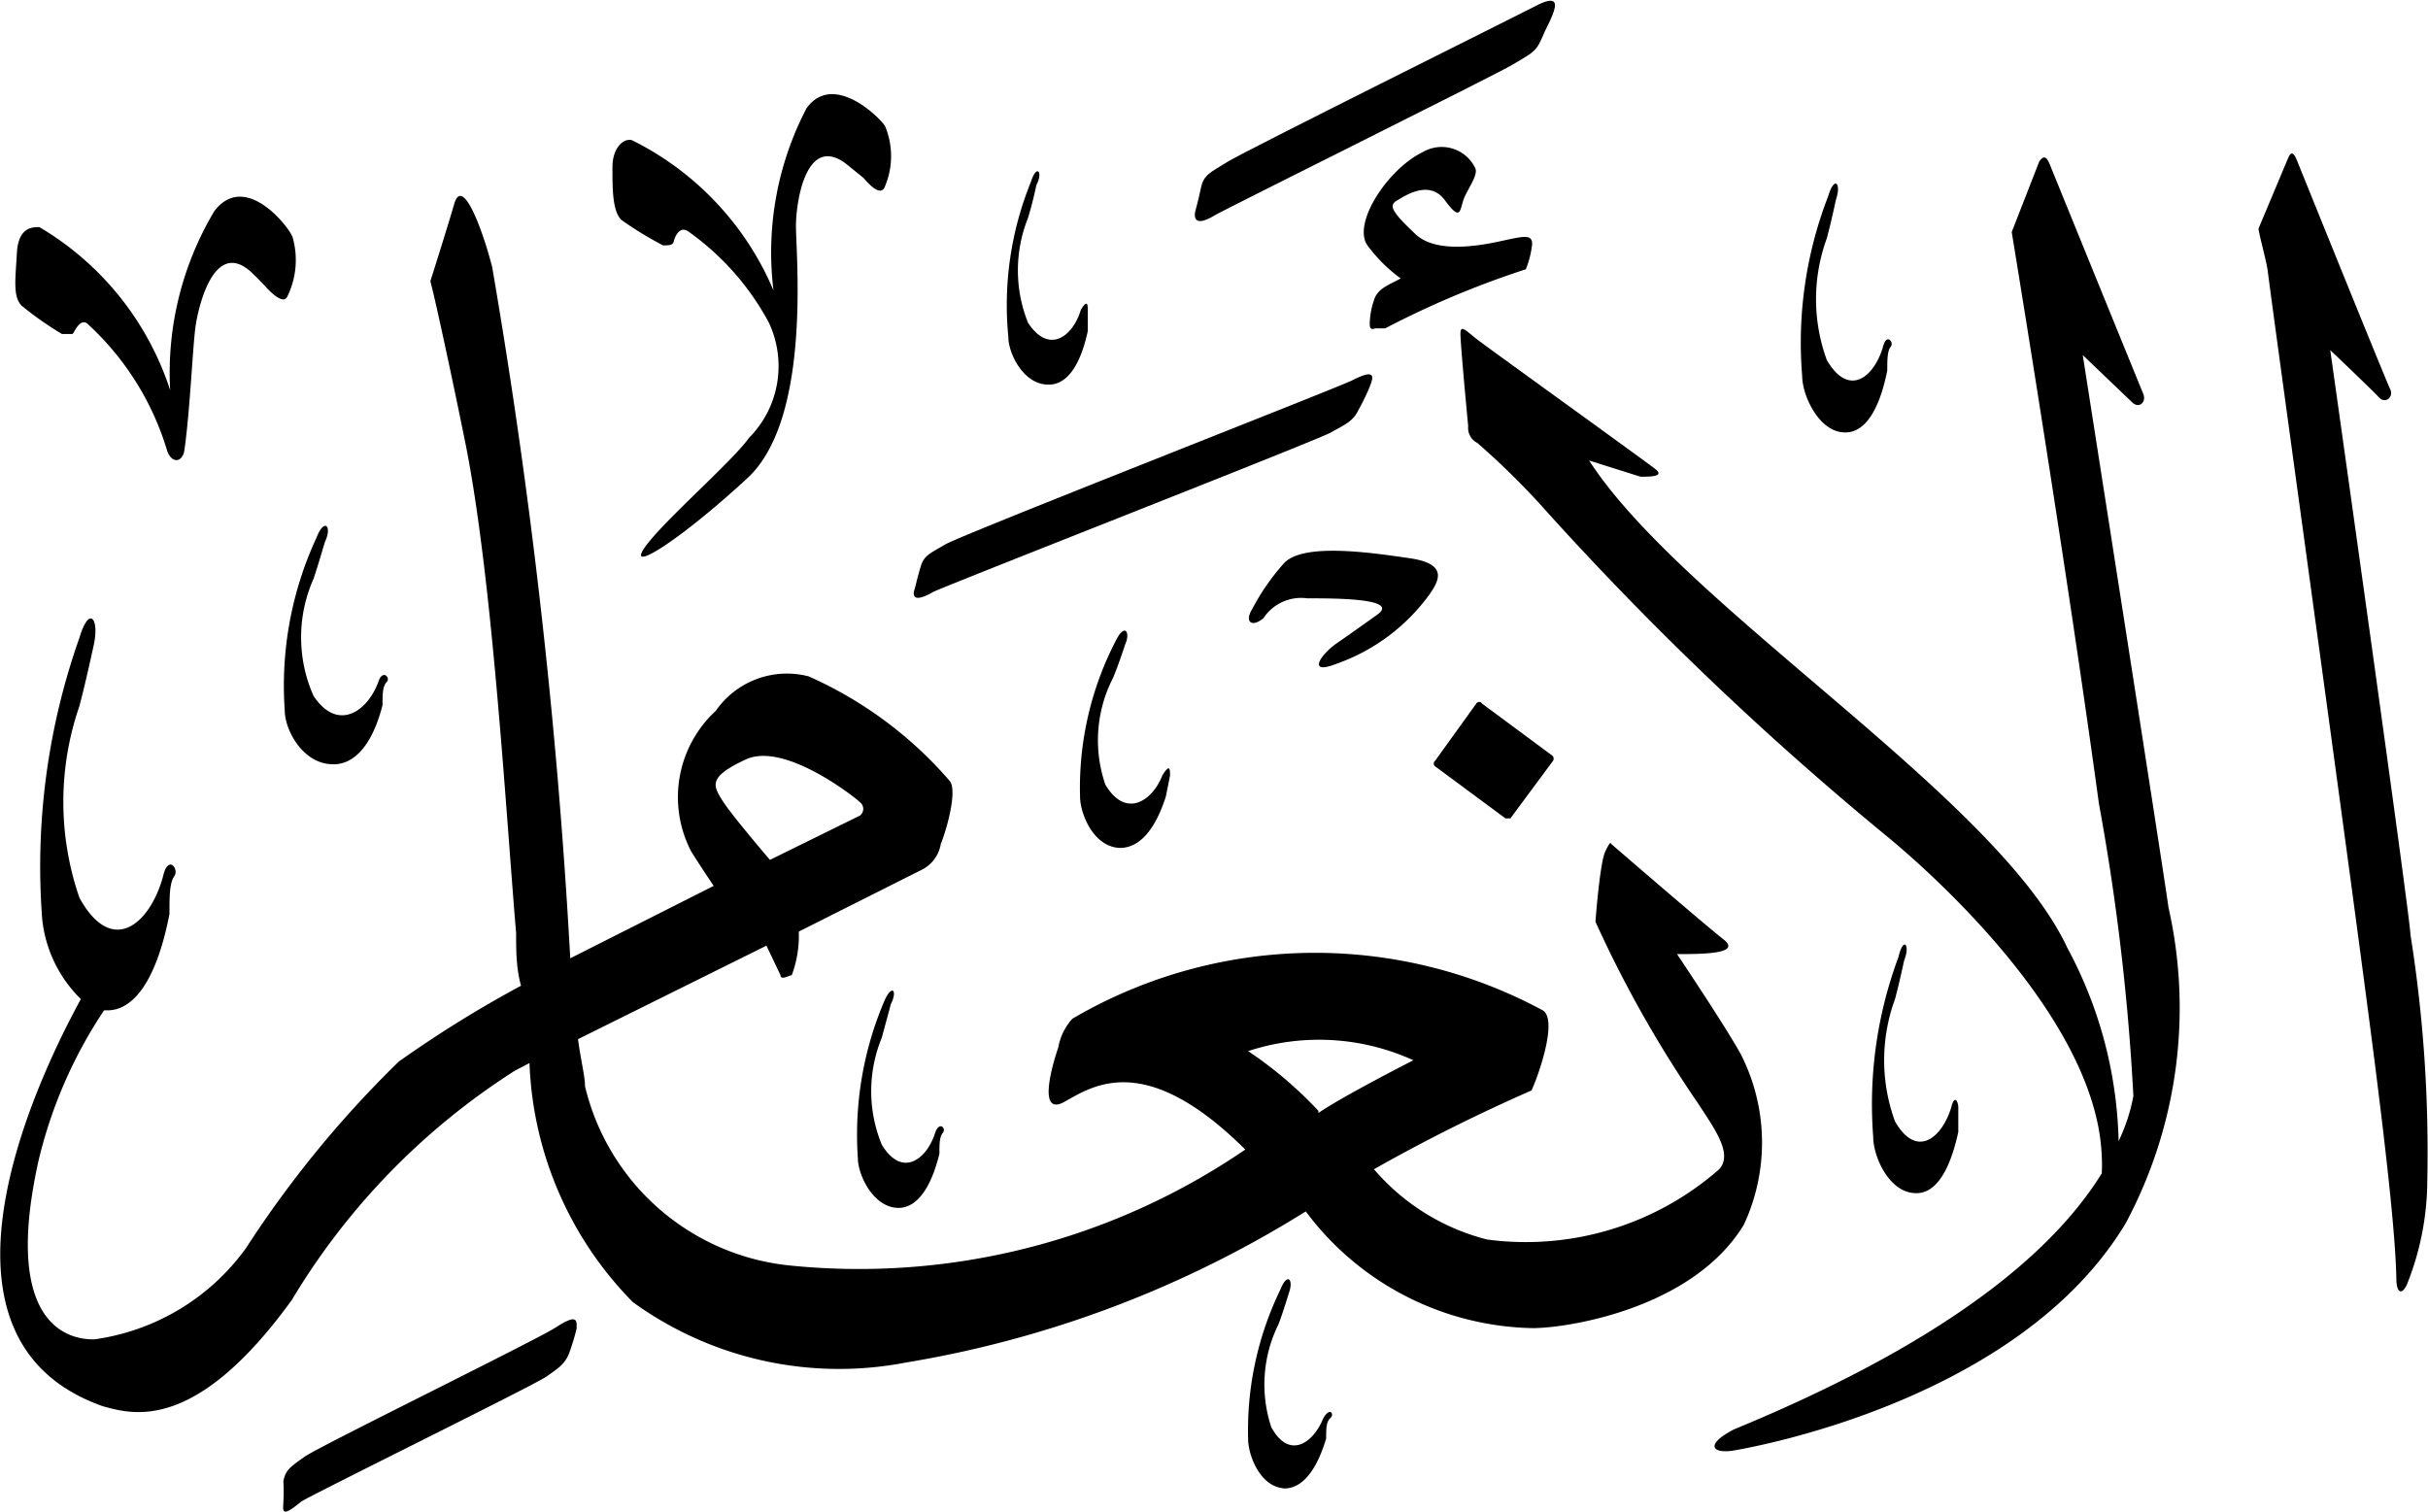 <svg xmlns="http://www.w3.org/2000/svg" viewBox="0 0 34.53 21.51"><defs><style>.cls-1{isolation:isolate;}.cls-2{fill-rule:evenodd;mix-blend-mode:darken;}</style></defs><g class="cls-1"><g id="Layer_2" data-name="Layer 2"><g id="سور_الٌقرآن_الكريم" data-name="سور الٌقرآن الكريم"><path class="cls-2" d="M7.92,18.87c-.19.14-3.38,1.7-3.59,1.85s-.27.19-.3.35a2.3,2.3,0,0,1,0,.29c0,.11-.05.25.25,0,.09-.07,3.32-1.66,3.49-1.78s.27-.18.33-.35a3.43,3.43,0,0,0,.1-.33C8.2,18.8,8.23,18.67,7.92,18.87Z"/><path class="cls-2" d="M18.21,18.34a4.58,4.58,0,0,0-.46,2.12c0,.24.17.69.52.71.18,0,.42-.14.59-.71,0-.13,0-.24.06-.29s0-.17-.1,0c-.14.35-.48.6-.74.13a1.93,1.93,0,0,1,.1-1.46c.07-.18.15-.45.15-.45C18.4,18.2,18.31,18.09,18.21,18.34Z"/><path class="cls-2" d="M27,13.61a6,6,0,0,0-.36,2.56c0,.28.23.81.62.8.2,0,.44-.18.59-.87,0-.16,0-.28,0-.35s-.05-.2-.1,0c-.13.43-.49.74-.8.2a2.53,2.53,0,0,1,0-1.74c.06-.22.13-.55.13-.55C27.17,13.44,27.07,13.31,27,13.61Z"/><path class="cls-2" d="M12.58,14.23a4.84,4.84,0,0,0-.38,2.24c0,.24.22.71.58.71.19,0,.43-.16.58-.77,0-.14,0-.24.05-.3s-.05-.17-.11,0c-.12.38-.47.65-.76.17a2,2,0,0,1,0-1.52l.13-.48C12.77,14.08,12.68,14,12.58,14.23Z"/><path class="cls-2" d="M21,10l-.59.82a.05.05,0,0,0,0,.08l1,.74a0,0,0,0,0,.07,0l.6-.81a.06.06,0,0,0,0-.08l-1-.74A.05.05,0,0,0,21,10Z"/><path class="cls-2" d="M15.87,9.11a4.54,4.54,0,0,0-.51,2.22c0,.24.19.72.57.73.2,0,.46-.14.65-.73l.06-.3c0-.08,0-.18-.11,0-.14.36-.52.62-.81.13a1.94,1.94,0,0,1,.11-1.52c.08-.19.17-.47.17-.47C16.08,9,16,8.85,15.87,9.11Z"/><path class="cls-2" d="M18.27,8a3.18,3.18,0,0,0-.46.66c-.12.19,0,.27.16.13a.64.64,0,0,1,.62-.28c.39,0,1.32,0,1,.23s-.58.41-.58.41c-.23.16-.43.46,0,.29a2.77,2.77,0,0,0,1.33-1c.12-.18.26-.42-.29-.5S18.56,7.72,18.27,8Z"/><path class="cls-2" d="M4.5,7.65a5,5,0,0,0-.45,2.46c0,.27.26.77.7.76.23,0,.52-.18.69-.84,0-.15,0-.27.06-.33s-.06-.19-.12,0c-.15.41-.57.72-.92.2a2.05,2.05,0,0,1,0-1.67c.07-.21.16-.52.16-.52C4.73,7.48,4.61,7.36,4.5,7.65Z"/><path class="cls-2" d="M19.23,5.41c-.22.11-5.54,2.19-5.78,2.33s-.31.16-.36.33-.07.27-.08.3-.09.25.26.05c.1-.06,5.47-2.16,5.66-2.27s.31-.15.39-.32a3.11,3.11,0,0,0,.16-.33C19.53,5.37,19.58,5.23,19.23,5.41Z"/><path class="cls-2" d="M24.76,15c-.2-.37-.91-1.43-.91-1.43.35,0,.93,0,.66-.21S22.91,12,22.91,12s0-.06-.08.11-.14,1-.14,1a16.93,16.93,0,0,0,1.45,2.57c.24.37.51.73.31.95a4.17,4.17,0,0,1-3.3,1,3.13,3.13,0,0,1-1.61-1,24.7,24.7,0,0,1,2.24-1.12c.07-.14.39-1,.16-1.14a6.82,6.82,0,0,0-6.69.12.83.83,0,0,0-.2.41c-.06.17-.32,1,.09.77s1.15-.73,2.57.68A9.73,9.73,0,0,1,11.24,18a3.34,3.34,0,0,1-2.92-2.55c0-.14-.06-.37-.1-.67l2.68-1.33.2.42c0,.08.13,0,.16,0a1.59,1.59,0,0,0,.1-.62l1.73-.87a.5.5,0,0,0,.29-.38c.07-.16.25-.77.12-.9a5.7,5.7,0,0,0-2-1.48,1.23,1.23,0,0,0-1.32.49,1.67,1.67,0,0,0-.35,2c.15.24.32.49.32.49L8.11,13.63A85.93,85.93,0,0,0,7,3.8c-.13-.51-.42-1.31-.54-.9S6.12,4,6.12,4c.07.25.35,1.56.51,2.36.38,1.94.57,5.27.71,6.91,0,.25,0,.5.07.75A16.52,16.52,0,0,0,5.67,15.1,15.28,15.28,0,0,0,3.5,17.75a3.2,3.2,0,0,1-2.16,1.3c-.18,0-1.36,0-.79-2.55a6.59,6.59,0,0,1,.93-2.13h.05c.3,0,.67-.29.88-1.37,0-.25,0-.44.07-.54s-.09-.31-.16,0c-.18.67-.72,1.16-1.19.31a4.18,4.18,0,0,1,0-2.73c.09-.34.2-.85.2-.85.09-.39-.06-.59-.2-.12a9.76,9.76,0,0,0-.53,4,1.86,1.86,0,0,0,.55,1.14C.72,15-1.37,19,1.46,20c.43.12,1.32.38,2.69-1.51a9.89,9.89,0,0,1,3.17-3.26l.21-.11A5.11,5.11,0,0,0,9,18.52a5,5,0,0,0,3.88.86,15.48,15.48,0,0,0,5.69-2.15,4.12,4.12,0,0,0,3.23,1.66c.48,0,2.27-.27,3-1.47A2.77,2.77,0,0,0,24.76,15ZM10.61,10.8c.55-.25,1.55.54,1.62.61a.12.12,0,0,1,0,.19l-1.28.63s-.55-.64-.68-.85S10.07,11.05,10.61,10.8Zm8.14,5a5.69,5.69,0,0,0-1-.85,3.23,3.23,0,0,1,2.35.13S19.08,15.6,18.75,15.83Z"/><path class="cls-2" d="M3.05,3a4.48,4.48,0,0,0-.63,2.55A4.2,4.2,0,0,0,.56,3.23c-.1,0-.3,0-.32.37s-.06.62.07.75a4.77,4.77,0,0,0,.57.4c.06,0,.13,0,.15,0s.11-.26.23-.13A4,4,0,0,1,2.38,6.42c.06.16.2.17.24,0,.08-.54.12-1.48.16-1.77s.26-1.23.77-.8c.11.1.23.23.23.23s.25.29.31.13a1.18,1.18,0,0,0,.07-.84C4.11,3.23,3.49,2.43,3.05,3Z"/><path class="cls-2" d="M26,2.79a5.76,5.76,0,0,0-.37,2.56c0,.27.24.81.62.8.2,0,.45-.18.59-.88,0-.15,0-.28.05-.34s-.06-.2-.11,0c-.12.42-.48.74-.8.19a2.52,2.52,0,0,1,0-1.73c.06-.22.13-.55.13-.55C26.19,2.61,26.09,2.49,26,2.79Z"/><path class="cls-2" d="M14.66,2.59a4.65,4.65,0,0,0-.32,2.2c0,.24.22.69.58.68.19,0,.42-.16.55-.76,0-.14,0-.24,0-.3s0-.17-.1,0c-.11.37-.45.64-.75.18a2,2,0,0,1,0-1.49c.06-.19.12-.47.12-.47C14.84,2.44,14.74,2.33,14.66,2.59Z"/><path class="cls-2" d="M29,2.3l-.39,1c.05.31.77,4.69,1.24,8.13a32.42,32.42,0,0,1,.49,4.16,2.57,2.57,0,0,1-.21.64,6.07,6.07,0,0,0-.73-2.75c-1-2.15-5.45-4.84-6.8-6.93a.1.1,0,0,1,0,0l.73.23c.14,0,.35,0,.21-.11s-2.29-1.66-2.49-1.81-.28-.26-.28-.11.1,1.21.11,1.31a.24.24,0,0,0,.13.24A10.83,10.83,0,0,1,22,7.28a45,45,0,0,0,4.89,4.66c.32.27,2.92,2.45,3,4.5a2.07,2.07,0,0,1,0,.25c-.62,1-2,2.31-5.23,3.64-.44.23-.29.35,0,.3s4.06-.72,5.57-3.23a6.49,6.49,0,0,0,.61-4.49c-.1-.71-1.22-7.86-1.22-7.86l.7.67c.1.1.21,0,.16-.12S29.2,2.46,29.16,2.36,29.08,2.18,29,2.3Z"/><path class="cls-2" d="M32.54,2.25l-.42,1c0,.06.11.45.13.6.17,1.31,1.24,9,1.55,11.48.15,1.2.27,2.28.28,2.86,0,.18.07.25.15.08a4,4,0,0,0,.29-1.48,19.68,19.68,0,0,0-.24-3.5c0-.23-1.14-8.31-1.14-8.31s.6.57.69.67.22,0,.16-.12-1.28-3.14-1.32-3.24S32.59,2.13,32.54,2.25Z"/><path class="cls-2" d="M20.24,2.16c-.5.24-1,1-.8,1.32a2.18,2.18,0,0,0,.48.48c-.16.09-.33.14-.38.31a1.09,1.09,0,0,0-.06.32c0,.06,0,.11.08.08l.14,0a12.93,12.93,0,0,1,2-.84,1.37,1.37,0,0,0,.09-.36c0-.13-.11-.11-.31-.07s-1,.26-1.35-.07-.38-.41-.26-.48.46-.3.68,0,.21.15.26,0,.22-.36.17-.46A.53.53,0,0,0,20.24,2.16Z"/><path class="cls-2" d="M11.47,1.54A4.43,4.43,0,0,0,11,4.13,4.22,4.22,0,0,0,9,2c-.1-.05-.29.07-.29.38s0,.63.13.75a5,5,0,0,0,.59.36c.07,0,.14,0,.15-.05s.08-.25.22-.14a3.78,3.78,0,0,1,1.13,1.28,1.45,1.45,0,0,1-.28,1.65c-.24.34-1.25,1.21-1.49,1.57s.54-.14,1.47-1,.68-3.25.69-3.62.16-1.25.7-.86l.26.21c.11.13.26.27.31.11a1.11,1.11,0,0,0,0-.84C12.55,1.71,11.86,1,11.47,1.54Z"/><path class="cls-2" d="M21.81.1c-.23.12-4.11,2.05-4.35,2.2s-.34.18-.38.37S17,3,17,3s-.08.28.28.06c.11-.07,4-2,4.23-2.14s.33-.17.41-.36.11-.22.16-.35S22.18-.1,21.81.1Z"/></g></g></g></svg>